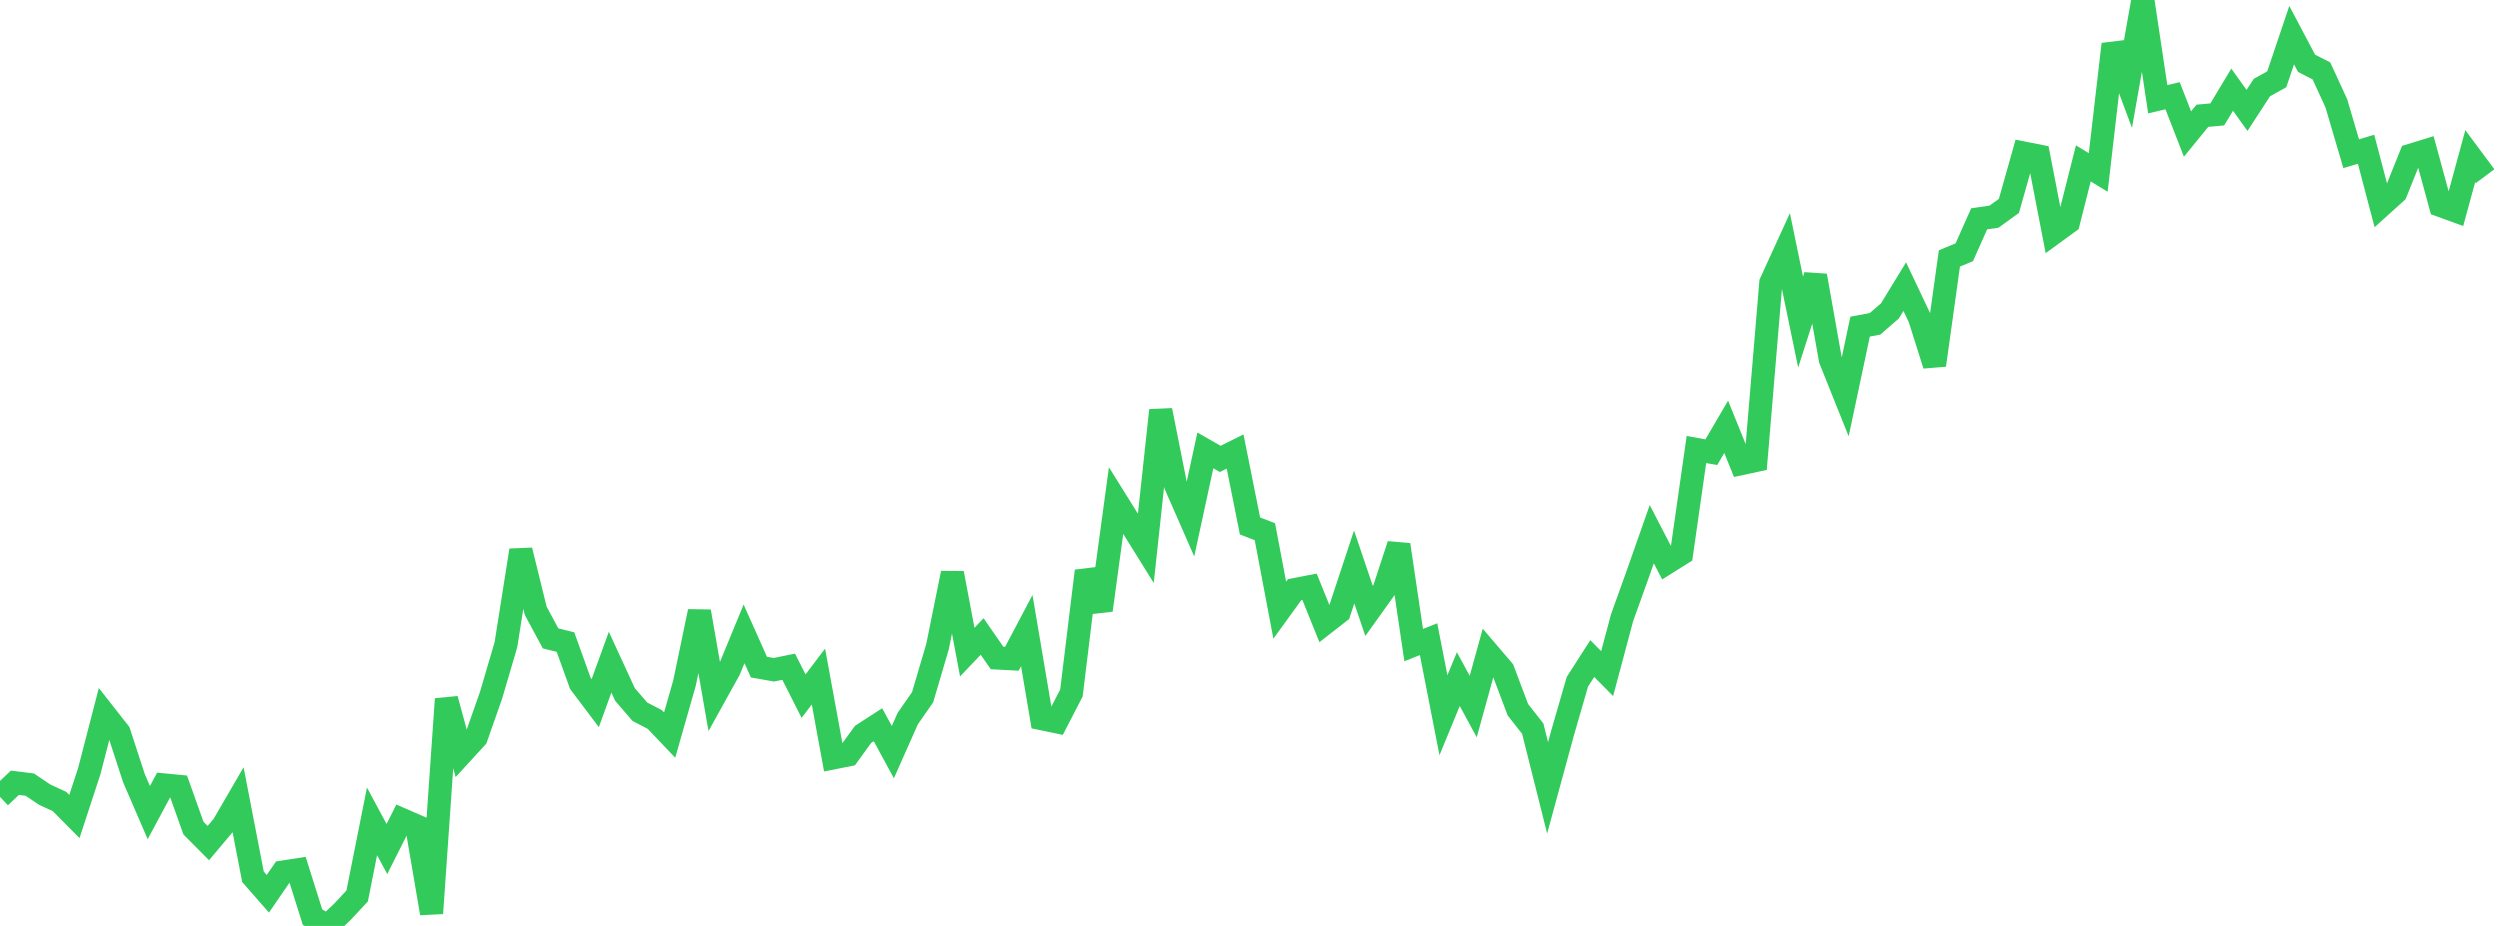 <?xml version="1.0" standalone="no"?>
<!DOCTYPE svg PUBLIC "-//W3C//DTD SVG 1.1//EN" "http://www.w3.org/Graphics/SVG/1.1/DTD/svg11.dtd">

<svg width="135" height="50" viewBox="0 0 135 50" preserveAspectRatio="none" 
  xmlns="http://www.w3.org/2000/svg"
  xmlns:xlink="http://www.w3.org/1999/xlink">


<polyline points="0.0, 43.031 0.804, 42.269 1.607, 42.369 2.411, 42.91 3.214, 43.281 4.018, 44.091 4.821, 41.641 5.625, 38.533 6.429, 39.557 7.232, 42.019 8.036, 43.881 8.839, 42.385 9.643, 42.462 10.446, 44.717 11.25, 45.526 12.054, 44.57 12.857, 43.187 13.661, 47.347 14.464, 48.263 15.268, 47.094 16.071, 46.969 16.875, 49.524 17.679, 50.0 18.482, 49.246 19.286, 48.383 20.089, 44.353 20.893, 45.846 21.696, 44.254 22.5, 44.605 23.304, 49.318 24.107, 37.748 24.911, 40.703 25.714, 39.828 26.518, 37.542 27.321, 34.81 28.125, 29.718 28.929, 32.983 29.732, 34.474 30.536, 34.672 31.339, 36.901 32.143, 37.969 32.946, 35.757 33.75, 37.502 34.554, 38.435 35.357, 38.851 36.161, 39.695 36.964, 36.881 37.768, 33.019 38.571, 37.628 39.375, 36.179 40.179, 34.229 40.982, 36.024 41.786, 36.166 42.589, 36.003 43.393, 37.592 44.196, 36.533 45.0, 40.922 45.804, 40.762 46.607, 39.655 47.411, 39.136 48.214, 40.614 49.018, 38.804 49.821, 37.651 50.625, 34.924 51.429, 30.95 52.232, 35.213 53.036, 34.37 53.839, 35.53 54.643, 35.572 55.446, 34.052 56.25, 38.807 57.054, 38.975 57.857, 37.423 58.661, 30.834 59.464, 32.949 60.268, 27.031 61.071, 28.318 61.875, 29.611 62.679, 22.159 63.482, 26.196 64.286, 28.029 65.089, 24.322 65.893, 24.781 66.696, 24.381 67.5, 28.402 68.304, 28.713 69.107, 32.949 69.911, 31.84 70.714, 31.685 71.518, 33.675 72.321, 33.049 73.125, 30.615 73.929, 32.988 74.732, 31.867 75.536, 29.416 76.339, 34.835 77.143, 34.516 77.946, 38.622 78.75, 36.672 79.554, 38.154 80.357, 35.25 81.161, 36.191 81.964, 38.323 82.768, 39.347 83.571, 42.544 84.375, 39.596 85.179, 36.815 85.982, 35.563 86.786, 36.374 87.589, 33.366 88.393, 31.129 89.196, 28.845 90.0, 30.399 90.804, 29.895 91.607, 24.273 92.411, 24.42 93.214, 23.048 94.018, 25.035 94.821, 24.862 95.625, 15.265 96.429, 13.507 97.232, 17.393 98.036, 14.887 98.839, 19.415 99.643, 21.421 100.446, 17.638 101.25, 17.487 102.054, 16.791 102.857, 15.479 103.661, 17.178 104.464, 19.716 105.268, 13.956 106.071, 13.622 106.875, 11.817 107.679, 11.699 108.482, 11.118 109.286, 8.268 110.089, 8.427 110.893, 12.586 111.696, 12.001 112.5, 8.823 113.304, 9.313 114.107, 2.387 114.911, 4.54 115.714, 0.0 116.518, 5.359 117.321, 5.17 118.125, 7.237 118.929, 6.251 119.732, 6.18 120.536, 4.842 121.339, 5.963 122.143, 4.727 122.946, 4.281 123.75, 1.898 124.554, 3.419 125.357, 3.829 126.161, 5.576 126.964, 8.3 127.768, 8.06 128.571, 11.117 129.375, 10.391 130.179, 8.387 130.982, 8.14 131.786, 11.093 132.589, 11.385 133.393, 8.433 134.196, 9.513" fill="none" stroke="#32ca5b" stroke-width="1.25"/>

</svg>